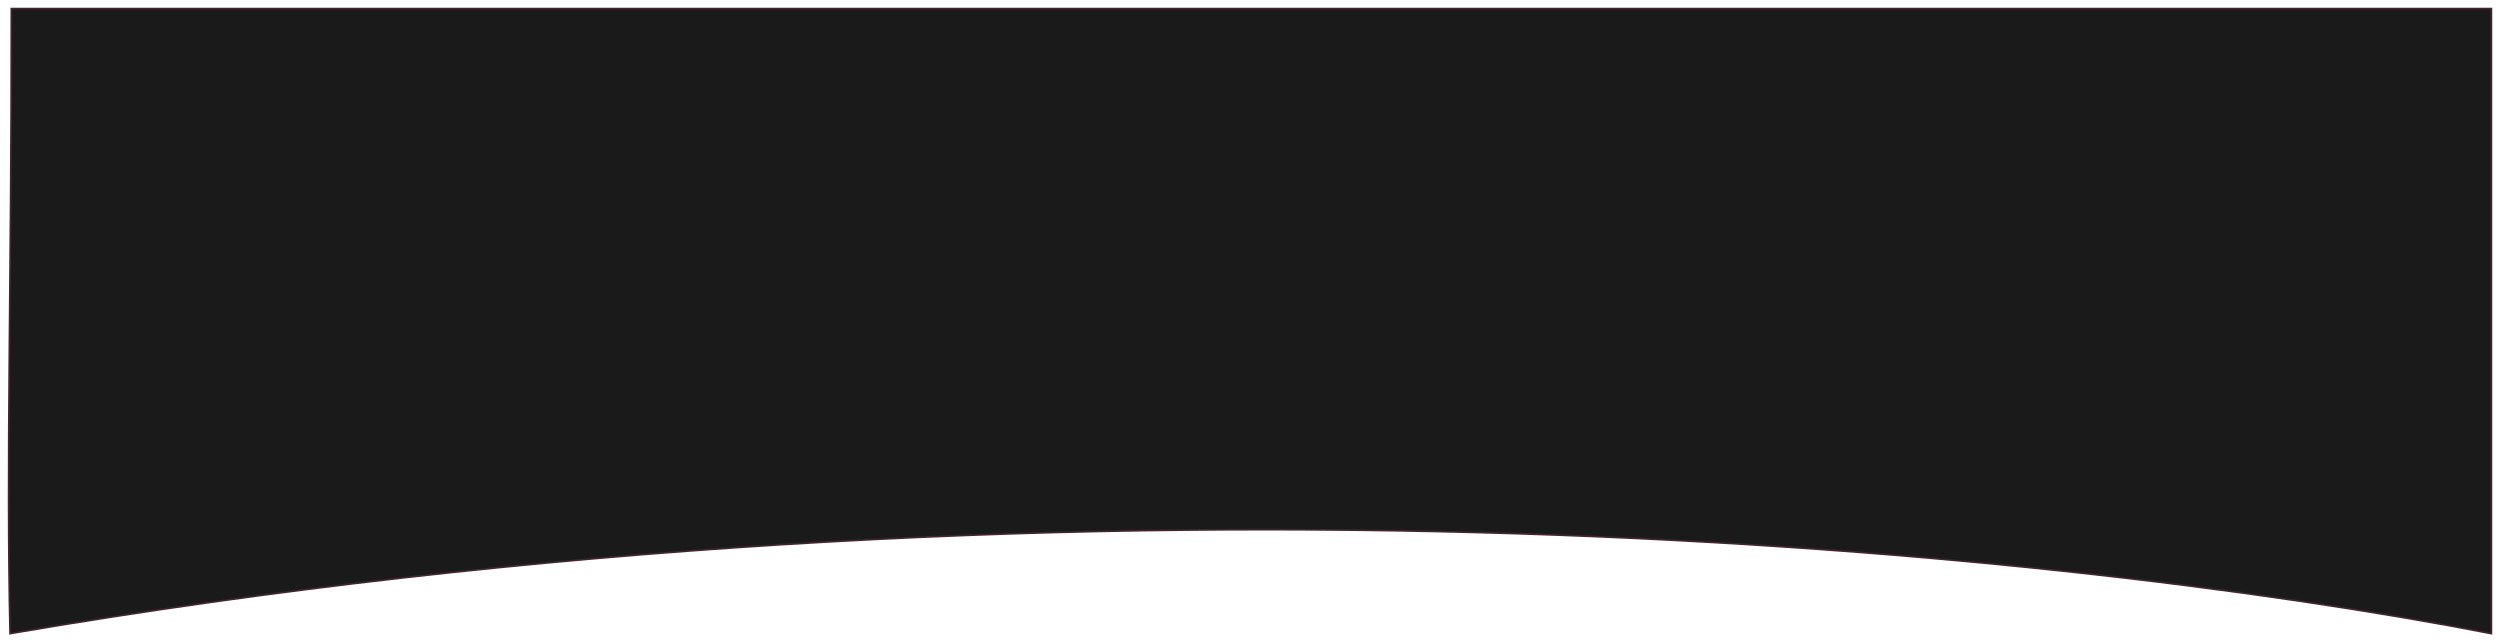 <svg width="1452" height="373" viewBox="0 0 1452 373" fill="none" xmlns="http://www.w3.org/2000/svg">
<g filter="url(#filter0_d)">
<path d="M1447 1H6.591C6.59 168.017 3.591 261.52 5.831 364C621.869 258.613 1183.41 312.847 1447 364V1Z" fill="#1A1A1A"/>
<path d="M1447 1H6.591C6.59 168.017 3.591 261.52 5.831 364C621.869 258.613 1183.41 312.847 1447 364V1Z" stroke="#42262D"/>
</g>
<defs>
<filter id="filter0_d" x="0.5" y="0.5" width="1451" height="372.106" filterUnits="userSpaceOnUse" color-interpolation-filters="sRGB">
<feFlood flood-opacity="0" result="BackgroundImageFix"/>
<feColorMatrix in="SourceAlpha" type="matrix" values="0 0 0 0 0 0 0 0 0 0 0 0 0 0 0 0 0 0 127 0"/>
<feOffset dy="4"/>
<feGaussianBlur stdDeviation="2"/>
<feColorMatrix type="matrix" values="0 0 0 0 0 0 0 0 0 0 0 0 0 0 0 0 0 0 0.25 0"/>
<feBlend mode="normal" in2="BackgroundImageFix" result="effect1_dropShadow"/>
<feBlend mode="normal" in="SourceGraphic" in2="effect1_dropShadow" result="shape"/>
</filter>
</defs>
</svg>
